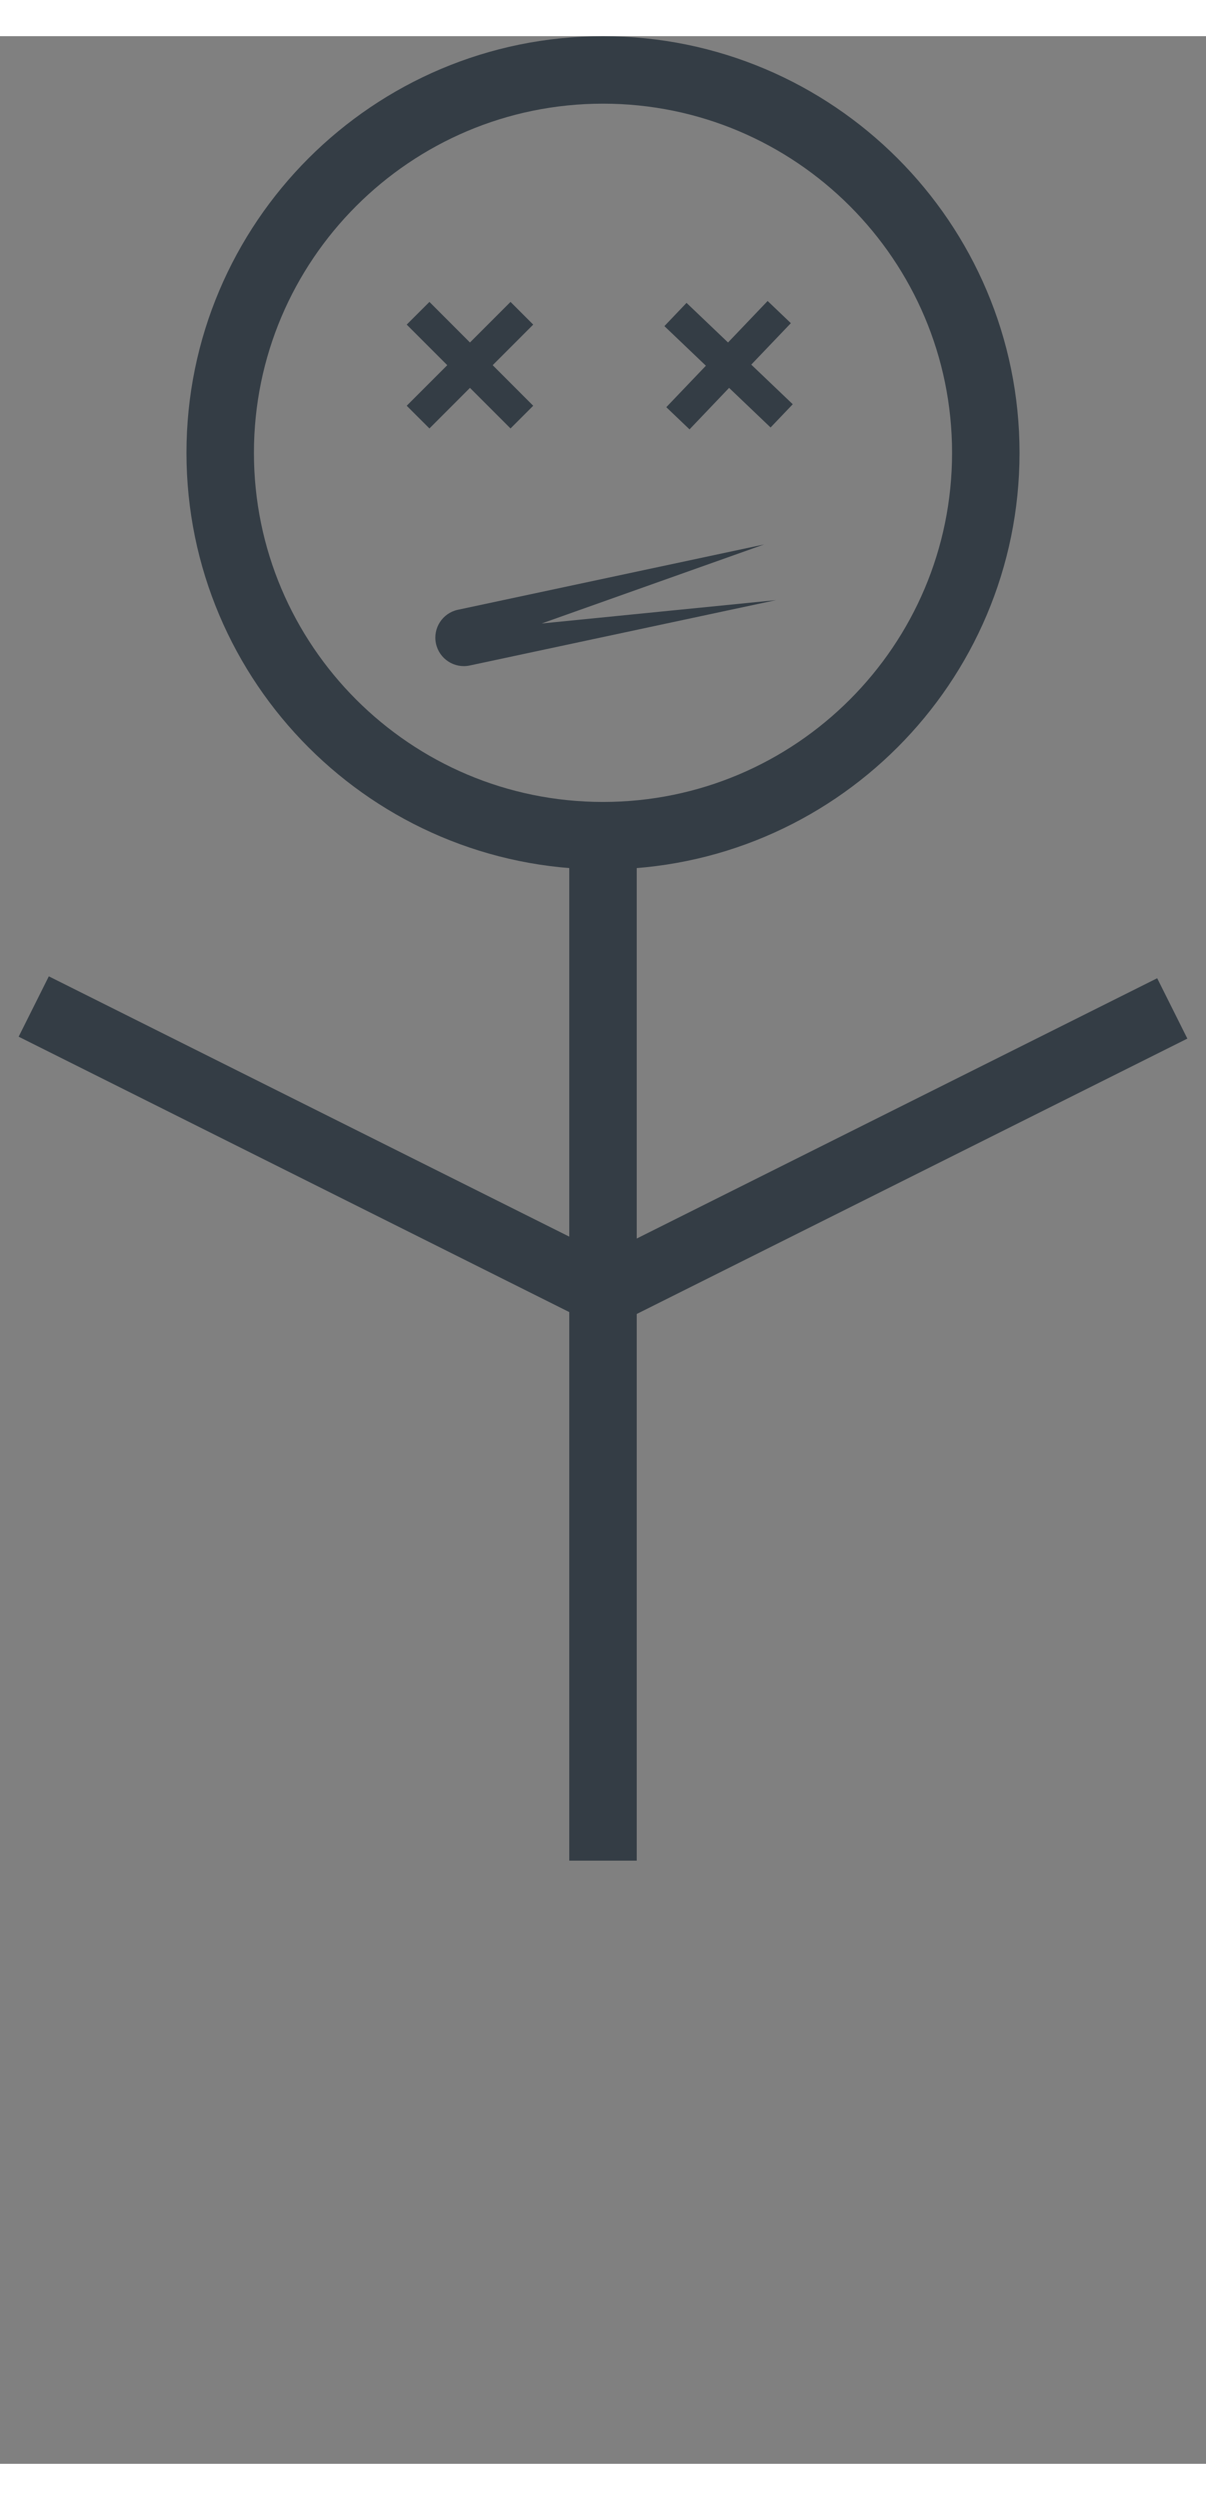 <?xml version="1.0" encoding="UTF-8" standalone="no"?>
<!DOCTYPE svg PUBLIC "-//W3C//DTD SVG 1.1//EN" "http://www.w3.org/Graphics/SVG/1.1/DTD/svg11.dtd">
<svg version="1.1" xmlns="http://www.w3.org/2000/svg" xmlns:xlink="http://www.w3.org/1999/xlink" preserveAspectRatio="xMidYMid meet" viewBox="182 32 286 575.552" width="270" height="559.55"><rect x="182" y="32" width="286" height="575.552" fill="#808080" stroke="none"/><defs><path d="M415.78 130.78C415.78 180.88 375.1 221.55 325 221.55C274.9 221.55 234.22 180.88 234.22 130.78C234.22 80.68 274.9 40 325 40C375.1 40 415.78 80.68 415.78 130.78Z" id="gKFqJafBM"></path><path d="M419.5 599.55L325 464.55" id="b3hpcCaNMA"></path><path d="M190 262.05L325 329.55" id="bMARoebnt"></path><path d="M460 262.5L325 330" id="b7zJvQTEc"></path><path d="M363.2 152.5L310.45 171.24L366.02 165.7C327.29 173.97 303.08 179.13 293.4 181.2C289.76 181.98 286.17 179.65 285.39 176C285.11 174.68 285.67 177.32 285.39 176C284.61 172.36 286.94 168.77 290.58 167.99C300.27 165.93 324.47 160.76 363.2 152.5Z" id="d3RhMCtXXr"></path><path d="M325 464.55L325 221.55" id="ajLnb6P3Q"></path><path d="M230.5 599.55L325 464.55" id="b6GY2Ulrv"></path><path d="M360.16 109.87L370 119.26L364.74 124.77L354.9 115.38L345.52 125.22L340.01 119.96L349.4 110.13L339.56 100.74L344.81 95.23L354.65 104.62L364.04 94.78L369.55 100.04L360.16 109.87Z" id="adE8kwcVg"></path><path d="M298.84 110L308.45 119.62L303.07 125L293.45 115.38L283.84 125L278.45 119.62L288.07 110L278.45 100.38L283.84 95L293.45 104.62L303.07 95L308.45 100.38L298.84 110Z" id="betlst6uY"></path></defs><g><g><g><use xlink:href="#gKFqJafBM" opacity="1" fill-opacity="0" stroke="#343d45" stroke-width="16" stroke-opacity="1"></use></g></g><g><use xlink:href="#b3hpcCaNMA" opacity="1" fill="#ffffff" fill-opacity="1"></use></g><g><use xlink:href="#bMARoebnt" opacity="1" fill="#ffffff" fill-opacity="1"></use><g><use xlink:href="#bMARoebnt" opacity="1" fill-opacity="0" stroke="#343d45" stroke-width="16" stroke-opacity="1"></use></g></g><g><use xlink:href="#b7zJvQTEc" opacity="1" fill="#ffffff" fill-opacity="1"></use><g><use xlink:href="#b7zJvQTEc" opacity="1" fill-opacity="0" stroke="#343d45" stroke-width="16" stroke-opacity="1"></use></g></g><g><use xlink:href="#d3RhMCtXXr" opacity="1" fill="#343d45" fill-opacity="1"></use></g><g><g><use xlink:href="#ajLnb6P3Q" opacity="1" fill-opacity="0" stroke="#343d45" stroke-width="16" stroke-opacity="1"></use></g></g><g></g><g><use xlink:href="#adE8kwcVg" opacity="1" fill="#343d45" fill-opacity="1"></use></g><g><use xlink:href="#betlst6uY" opacity="1" fill="#343d45" fill-opacity="1"></use></g></g></svg>